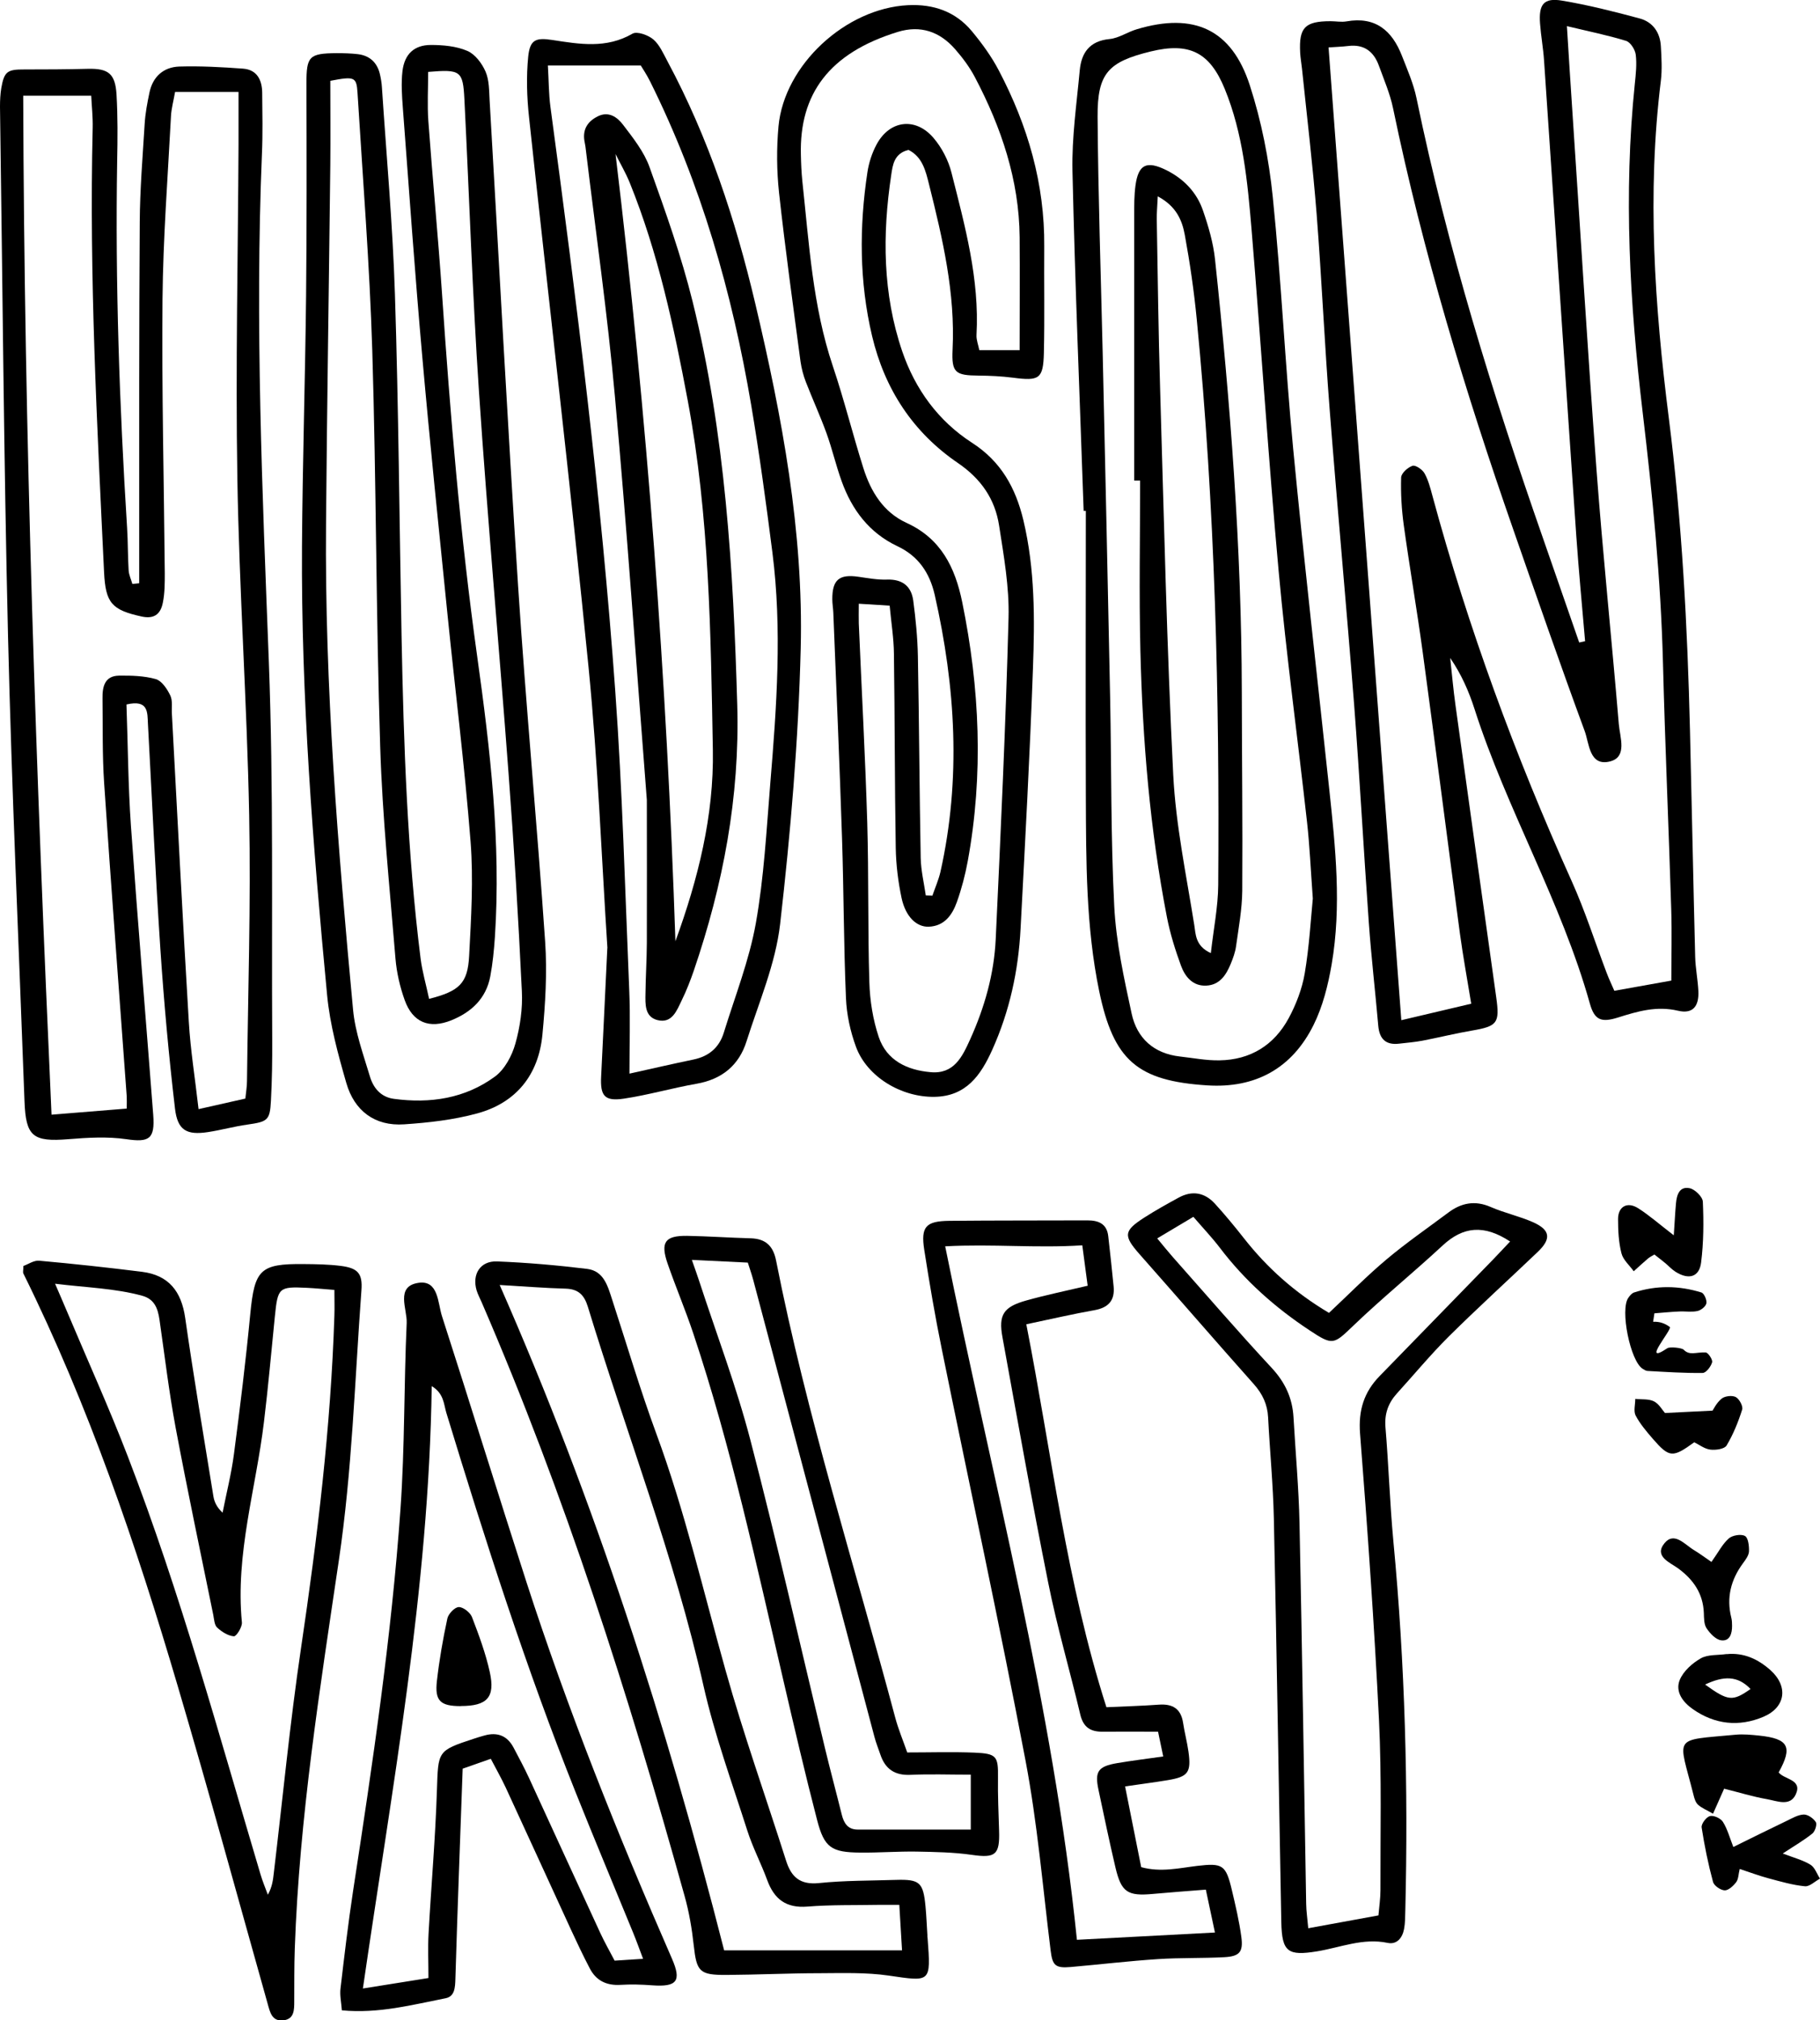 <?xml version="1.0" encoding="UTF-8"?>
<svg id="Layer_1" data-name="Layer 1" xmlns="http://www.w3.org/2000/svg" viewBox="0 0 199.91 221.94">
  <defs>
    <style>
      .cls-1 {
        stroke-width: 0px;
      }
    </style>
  </defs>
  <path class="cls-1" d="M174.11,70.46c-.33-3.87-.7-7.73-.97-11.6-1.2-17.4-2.35-34.8-3.54-52.2-.09-1.36-.34-2.71-.44-4.07-.16-2.12.41-2.86,2.42-2.52,2.87.48,5.71,1.2,8.53,1.96,1.44.39,2.24,1.54,2.32,3.05.07,1.26.15,2.55,0,3.79-1.53,12.38-.69,24.74.87,37.02,1.45,11.43,2.05,22.89,2.33,34.38.2,8.28.36,16.55.57,24.83.03,1.26.29,2.51.35,3.78.08,1.7-.64,2.53-2.24,2.15-2.34-.55-4.41.06-6.57.74-1.87.59-2.6.29-3.11-1.53-3.14-11.21-9.13-21.31-12.67-32.36-.62-1.93-1.43-3.79-2.67-5.6.19,1.73.34,3.46.58,5.18,1.48,10.71,2.98,21.42,4.48,32.12.39,2.81.13,3.15-2.66,3.63-1.82.31-3.62.76-5.44,1.11-.85.16-1.72.23-2.58.33-1.46.17-2.15-.52-2.28-1.96-.33-3.79-.77-7.56-1.04-11.35-.57-7.97-1-15.95-1.61-23.91-.84-10.78-1.84-21.55-2.68-32.33-.56-7.19-.88-14.39-1.44-21.58-.42-5.34-1.06-10.66-1.61-15.99-.06-.58-.17-1.16-.2-1.74-.15-2.76.52-3.46,3.34-3.46.58,0,1.19.12,1.75.02,3.17-.56,5,1,6.08,3.76.6,1.54,1.28,3.08,1.61,4.68,3.4,16.45,8.34,32.44,13.87,48.27,1.34,3.84,2.67,7.68,4,11.52.21-.05.43-.09.64-.14ZM183.58,107.69c0-2.57.07-5.18-.01-7.78-.28-9.06-.68-18.11-.91-27.17-.24-9.17-1.14-18.27-2.22-27.37-1.43-12.01-2.12-24.07-.87-36.17.11-1.06.23-2.16.1-3.2-.07-.56-.58-1.36-1.06-1.51-2.01-.62-4.09-1.04-6.5-1.62.2,3.18.37,5.97.56,8.76.89,13.32,1.7,26.64,2.69,39.96.7,9.33,1.67,18.63,2.45,27.95.12,1.45.96,3.61-.95,4.1-2.3.59-2.29-1.97-2.8-3.34-2.69-7.31-5.25-14.68-7.81-22.04-5.3-15.19-9.96-30.57-13.23-46.34-.33-1.61-1-3.15-1.56-4.7-.56-1.55-1.62-2.38-3.35-2.17-.75.09-1.5.11-2.18.16,2.67,35.66,5.32,71.17,7.99,106.86,2.7-.64,5.11-1.21,7.68-1.81-.44-2.71-.9-5.19-1.24-7.69-1.38-10.33-2.7-20.68-4.1-31.01-.63-4.63-1.43-9.24-2.07-13.87-.24-1.73-.34-3.49-.29-5.23.01-.47.73-1.12,1.25-1.29.33-.11,1.09.41,1.32.83.42.75.64,1.62.87,2.47,3.93,14.52,9.11,28.58,15.28,42.29,1.48,3.28,2.57,6.73,3.85,10.1.26.69.58,1.36.85,1.98,2.14-.38,4.04-.72,6.26-1.12Z"/>
  <path class="cls-1" d="M15.29,64.08c0-1.54,0-3.08,0-4.62,0-11.68-.02-23.37.06-35.05.02-3.6.32-7.2.54-10.8.07-1.16.29-2.32.53-3.46.37-1.74,1.55-2.78,3.27-2.84,2.33-.07,4.67.06,6.99.23,1.56.11,2.11,1.26,2.12,2.67.02,2.24.07,4.48-.03,6.72-.77,18.61.05,37.19.76,55.78.52,13.81.29,27.65.37,41.48.01,2.24-.02,4.48-.14,6.72-.11,2.17-.36,2.31-2.6,2.63-1.44.2-2.86.6-4.3.82-2.35.36-3.36-.18-3.64-2.59-.68-5.8-1.21-11.62-1.6-17.44-.55-8.26-.92-16.53-1.37-24.8-.07-1.27.08-2.71-2.36-2.14.16,4.42.18,8.88.49,13.33.75,10.59,1.64,21.17,2.45,31.76.2,2.66-.45,3.03-2.97,2.66-2.07-.3-4.23-.17-6.33,0-3.92.32-4.7-.29-4.84-4.17-.62-17.03-1.4-34.06-1.81-51.1C.42,50.49.28,31.11,0,11.72c0-.68.03-1.37.14-2.04.32-1.83.67-2.06,2.52-2.05,2.33,0,4.67-.01,7-.07,2.23-.05,3,.51,3.14,2.83.14,2.43.12,4.87.07,7.3-.22,13.45.25,26.88,1.09,40.3.1,1.55.07,3.12.17,4.67.03.5.27.99.41,1.49.25-.03.5-.05.75-.08ZM2.55,10.52c.11,37.48,1.43,74.6,3.11,111.93,2.85-.23,5.52-.45,8.26-.67,0-.57.02-.95,0-1.33-.83-11.47-1.71-22.93-2.48-34.4-.21-3.11-.14-6.23-.18-9.35-.02-1.26.24-2.45,1.8-2.48,1.35-.02,2.77.02,4.05.38.66.19,1.25,1.08,1.59,1.79.28.57.14,1.34.18,2.02.61,11.28,1.18,22.57,1.86,33.85.18,3.08.68,6.14,1.07,9.58,1.97-.44,3.54-.8,5.14-1.16.08-.78.18-1.35.18-1.92.11-9.74.43-19.48.24-29.22-.24-12.37-1.1-24.72-1.3-37.09-.2-12.17.07-24.35.13-36.52,0-1.91,0-3.81,0-5.83h-6.97c-.17.99-.41,1.83-.45,2.67-.35,6.71-.87,13.42-.93,20.13-.09,10.03.16,20.06.25,30.09,0,1.07,0,2.16-.21,3.2-.26,1.36-1.04,1.81-2.31,1.54-3.3-.72-3.99-1.48-4.15-4.89-.77-16.25-1.64-32.5-1.25-48.78.03-1.22-.11-2.44-.16-3.55H2.55Z"/>
  <path class="cls-1" d="M47.12,109.73c3.35-.85,4.25-1.71,4.41-4.71.22-4.18.48-8.39.16-12.55-.65-8.35-1.7-16.66-2.54-25-.95-9.4-1.93-18.8-2.76-28.21-.81-9.12-1.45-18.26-2.14-27.39-.1-1.35-.2-2.74-.04-4.08.23-1.86,1.3-2.85,3.12-2.85,1.34,0,2.79.13,4,.65.85.36,1.61,1.37,2,2.27.41.94.39,2.09.45,3.16,1.04,17.8,1.97,35.6,3.13,53.39.85,13.03,2.08,26.03,2.97,39.05.23,3.38.02,6.82-.3,10.2-.42,4.4-2.87,7.48-7.16,8.65-2.6.71-5.34,1.02-8.03,1.2-3.23.22-5.47-1.49-6.35-4.54-.91-3.16-1.8-6.4-2.11-9.66-1.56-16.39-2.86-32.81-2.76-49.3.06-9.16.35-18.31.45-27.46.08-7.79.06-15.58.04-23.37,0-2.98.27-3.32,3.32-3.34.78,0,1.56.02,2.33.11,1.3.16,2.12.92,2.42,2.2.11.47.19.96.22,1.44.5,7.58,1.19,15.15,1.43,22.74.4,12.56.49,25.13.73,37.69.23,11.79.62,23.57,2.09,35.29.18,1.42.59,2.8.93,4.41ZM47.03,7.89c0,1.79-.11,3.61.02,5.42.46,6.31,1.07,12.62,1.5,18.93.9,13.31,2.01,26.6,3.86,39.83,1.43,10.22,2.63,20.49,1.95,30.86-.1,1.45-.24,2.91-.51,4.34-.46,2.42-2.07,3.92-4.27,4.81-2.43.98-4.25.24-5.13-2.22-.52-1.45-.88-3.01-1.01-4.54-.63-7.76-1.44-15.53-1.68-23.31-.46-14.5-.43-29.02-.87-43.52-.29-9.43-1.04-18.85-1.62-28.28-.11-1.77-.33-1.84-2.99-1.33,0,3.06.03,6.16,0,9.25-.15,13.14-.36,26.29-.47,39.43-.15,17.85,1.31,35.61,2.97,53.36.23,2.48,1.13,4.92,1.85,7.33.37,1.25,1.19,2.27,2.63,2.46,4,.54,7.83-.04,11.11-2.45,1.07-.79,1.87-2.29,2.24-3.62.52-1.85.81-3.85.71-5.76-.38-7.97-.86-15.94-1.46-23.9-1.04-13.99-2.31-27.96-3.25-41.95-.72-10.69-1.06-21.4-1.6-32.1-.16-3.16-.4-3.33-3.98-3.03Z"/>
  <path class="cls-1" d="M102.4,98.43c.3-.88.69-1.75.9-2.66,2.28-10.19,1.66-20.32-.63-30.42-.55-2.42-1.8-4.27-4.1-5.35-3.09-1.46-4.99-3.99-6.12-7.13-.63-1.74-1.04-3.55-1.67-5.29-.69-1.9-1.53-3.73-2.26-5.61-.28-.72-.48-1.49-.59-2.25-.82-6.18-1.68-12.36-2.36-18.55-.26-2.41-.28-4.88-.06-7.29.63-6.76,7.39-12.97,14.22-13.31,2.81-.14,5.23.7,7.03,2.87,1.11,1.34,2.16,2.78,2.96,4.32,3.17,6.04,5.04,12.43,4.98,19.32-.03,3.9.05,7.79-.04,11.69-.07,2.86-.5,3.1-3.4,2.72-1.25-.16-2.52-.22-3.78-.23-2.53-.02-2.97-.31-2.85-2.84.31-6.23-1.09-12.19-2.58-18.15-.37-1.49-.73-3.04-2.26-3.8-1.6.38-1.74,1.69-1.9,2.77-.98,6.53-.94,13.04,1.21,19.35,1.42,4.16,3.95,7.65,7.67,10.05,3.18,2.05,4.79,4.95,5.64,8.51,1.28,5.38,1.25,10.84,1.05,16.28-.34,9.54-.86,19.06-1.36,28.59-.24,4.61-1.2,9.06-3.11,13.3-1.27,2.83-2.89,5.12-6.36,5.17-3.65.05-7.38-2.2-8.6-5.47-.63-1.71-1.04-3.58-1.11-5.4-.25-5.84-.24-11.68-.43-17.52-.27-8.27-.63-16.54-.96-24.81-.02-.49-.11-.97-.11-1.46-.01-2.14.76-2.78,2.87-2.47,1.05.15,2.12.35,3.17.31,1.67-.05,2.64.74,2.85,2.3.27,2.02.47,4.06.51,6.1.14,7.4.17,14.79.31,22.19.03,1.37.36,2.74.56,4.11.24,0,.47.02.71.02ZM94.33,66.32c0,1-.02,1.58,0,2.15.31,7.3.71,14.59.93,21.9.17,5.84.05,11.69.23,17.53.06,2.02.39,4.1,1.03,6.01.87,2.59,3.13,3.65,5.71,3.87,2.56.23,3.47-1.69,4.34-3.62,1.58-3.5,2.62-7.16,2.8-10.98.55-11.77,1.1-23.54,1.41-35.32.09-3.37-.52-6.78-1.04-10.14-.45-2.9-1.98-5.12-4.51-6.85-4.95-3.37-8.06-8.13-9.44-13.96-1.41-5.96-1.42-11.98-.51-18,.16-1.04.5-2.1,1-3.03,1.42-2.67,4.26-3.05,6.24-.75.92,1.07,1.65,2.47,1.99,3.83,1.48,5.85,3.09,11.69,2.75,17.84-.03.54.2,1.1.31,1.67h4.43c0-4.26.03-8.34,0-12.42-.06-6.29-2.02-12.07-4.91-17.56-.58-1.11-1.36-2.15-2.18-3.09-1.68-1.92-3.79-2.67-6.31-1.89-7.53,2.32-10.8,6.83-10.63,13.48.02.97.06,1.95.16,2.91.74,6.84,1.13,13.72,3.35,20.32,1.24,3.69,2.18,7.48,3.35,11.19.81,2.58,2.19,4.86,4.75,6.03,3.78,1.73,5.33,4.89,6.11,8.7,1.93,9.45,2.35,18.93.61,28.45-.28,1.53-.68,3.05-1.2,4.51-.51,1.42-1.37,2.64-3.1,2.7-1.34.04-2.53-1.11-2.97-3.15-.38-1.8-.61-3.66-.64-5.5-.12-7.11-.1-14.22-.2-21.34-.02-1.72-.3-3.44-.47-5.28-1.21-.08-2.14-.13-3.38-.21Z"/>
  <path class="cls-1" d="M2.57,139.07c.53-.19,1.15-.63,1.72-.58,3.78.34,7.55.75,11.31,1.22,2.93.37,4.32,2.14,4.74,5.05.94,6.55,2.04,13.08,3.1,19.61.1.62.37,1.21,1.01,1.8.42-2.15.97-4.29,1.25-6.46.67-5.11,1.3-10.23,1.79-15.36.47-4.87,1.07-5.54,5.85-5.49,1.36.01,2.73.03,4.08.2,1.89.24,2.42.83,2.28,2.68-.73,9.9-1.02,19.81-2.48,29.67-2.09,14.15-4.34,28.3-4.84,42.63-.07,1.94-.05,3.89-.06,5.84,0,.9,0,1.89-1.14,2.05-1.32.18-1.52-.89-1.79-1.85-3.27-11.62-6.44-23.26-9.86-34.84-4.57-15.51-9.77-30.8-16.96-45.34-.08-.15,0-.38,0-.82ZM36.74,141.7c-1.29-.1-2.16-.19-3.03-.23-3.09-.15-3.2-.03-3.52,3.15-.39,3.87-.73,7.75-1.2,11.61-.88,7.32-3.15,14.48-2.42,21.99.05.51-.61,1.55-.88,1.53-.64-.05-1.33-.49-1.84-.96-.3-.28-.33-.89-.42-1.37-1.4-6.86-2.85-13.72-4.14-20.6-.73-3.92-1.2-7.89-1.77-11.84-.18-1.23-.54-2.27-1.9-2.64-3-.82-6.07-.89-9.57-1.32.59,1.38.98,2.25,1.34,3.12,2.23,5.29,4.6,10.53,6.66,15.88,5.78,15,9.99,30.52,14.57,45.9.22.75.53,1.48.8,2.22.5-.89.57-1.66.66-2.43.98-8.21,1.77-16.45,2.98-24.63,1.8-12.14,3.28-24.3,3.67-36.58.03-.85,0-1.71,0-2.81Z"/>
  <path class="cls-1" d="M119.03,56.13c-.43-12.45-.95-24.9-1.23-37.36-.08-3.67.46-7.37.8-11.04.18-1.93,1.08-3.23,3.27-3.44,1.03-.1,1.98-.78,3.01-1.08,6.25-1.87,10.4-.01,12.4,6.16,1.28,3.95,2.1,8.12,2.52,12.25.94,9.2,1.36,18.45,2.24,27.65,1.2,12.5,2.64,24.97,3.97,37.46.68,6.4,1.36,12.81.26,19.21-.39,2.27-.97,4.61-1.99,6.66-2.35,4.74-6.36,6.97-11.67,6.63-7.69-.49-10.29-2.75-11.87-10.33-1.47-7.1-1.44-14.32-1.47-21.53-.04-10.42,0-20.83,0-31.25-.07,0-.15,0-.22,0ZM144.2,98.7c-.24-3.31-.35-5.84-.63-8.35-1.02-9.2-2.28-18.37-3.12-27.58-1.14-12.51-1.94-25.06-2.98-37.58-.44-5.24-.93-10.51-2.95-15.44-1.65-4.03-3.91-5.12-8.11-4.1-4.68,1.14-5.88,2.39-5.85,7.18.06,8.66.36,17.33.56,25.99.28,12.65.57,25.31.82,37.96.15,7.59.06,15.2.45,22.78.2,3.95,1.07,7.9,1.91,11.79.58,2.7,2.44,4.39,5.31,4.71,1.45.16,2.9.45,4.34.42,3.4-.05,6-1.67,7.6-4.63.82-1.52,1.47-3.22,1.76-4.91.5-2.96.67-5.99.89-8.23Z"/>
  <path class="cls-1" d="M66.72,104.16c-.63-9.64-1.03-20.26-2.07-30.83-2-20.17-4.38-40.3-6.54-60.45-.24-2.21-.31-4.47-.09-6.67.19-1.83.81-2.1,2.63-1.82,3,.46,5.94.98,8.82-.69.5-.29,1.73.15,2.29.63.7.6,1.11,1.58,1.57,2.43,4.5,8.4,7.46,17.39,9.63,26.59,2.94,12.44,5.31,25.04,4.99,37.87-.25,10.11-1.11,20.23-2.26,30.28-.5,4.38-2.34,8.62-3.69,12.89-.83,2.63-2.69,4.17-5.48,4.66-2.68.47-5.32,1.24-8.01,1.64-2.11.31-2.59-.31-2.48-2.44.22-4.38.42-8.75.68-14.11ZM60.18,7.19c.1,1.7.09,3.14.28,4.55,2.87,21.33,5.58,42.69,7.12,64.16.79,10.97,1.08,21.97,1.54,32.97.12,2.9.02,5.8.02,9.07,2.53-.56,4.78-1.08,7.04-1.55,1.69-.35,2.82-1.32,3.32-2.94,1.23-3.99,2.79-7.94,3.52-12.02.9-5.06,1.17-10.24,1.59-15.38.7-8.45,1.31-16.91.23-25.37-.69-5.41-1.42-10.81-2.33-16.19-2.09-12.35-5.51-24.3-11.11-35.56-.38-.76-.86-1.47-1.02-1.74h-10.19Z"/>
  <path class="cls-1" d="M145.98,144.22c2.23-2.09,4.2-4.1,6.36-5.91,2.16-1.81,4.49-3.42,6.75-5.11,1.43-1.07,2.93-1.36,4.65-.61,1.51.66,3.16,1.01,4.67,1.68,1.9.86,2,1.83.47,3.28-3.24,3.09-6.56,6.11-9.74,9.26-2,1.99-3.8,4.17-5.7,6.26-.96,1.06-1.38,2.24-1.26,3.72.35,4.17.48,8.36.87,12.53,1.28,13.49,1.64,27.01,1.31,40.56-.02.68-.01,1.37-.14,2.04-.18.96-.79,1.72-1.8,1.51-2.71-.57-5.19.51-7.76.93-3.2.52-3.85.07-3.92-3.18-.28-14.8-.5-29.6-.82-44.39-.08-3.7-.44-7.38-.63-11.08-.07-1.43-.61-2.58-1.57-3.66-4.21-4.73-8.35-9.52-12.54-14.26-1.8-2.04-1.77-2.57.5-4.03,1.23-.79,2.51-1.5,3.79-2.2,1.48-.81,2.85-.56,3.97.66,1.11,1.22,2.17,2.5,3.19,3.8,2.55,3.25,5.57,5.96,9.34,8.2ZM151.41,210.41c.09-1.04.22-1.9.22-2.76-.02-6.23.14-12.47-.16-18.69-.52-10.5-1.26-20.99-2.08-31.47-.2-2.56.43-4.57,2.16-6.34,4.14-4.25,8.28-8.5,12.42-12.76.63-.65,1.25-1.32,1.9-2.01-2.87-1.89-5.16-1.65-7.41.44-3.21,2.98-6.61,5.74-9.77,8.77-2.2,2.11-2.27,2.26-4.86.54-3.77-2.49-7.1-5.45-9.84-9.06-.87-1.14-1.86-2.18-2.91-3.4-1.42.84-2.62,1.56-3.97,2.37.68.82,1.16,1.42,1.67,2,3.62,4.08,7.18,8.22,10.89,12.21,1.49,1.6,2.29,3.33,2.41,5.45.22,3.89.58,7.77.66,11.66.29,13.92.49,27.84.73,41.76.01.83.14,1.66.23,2.7,2.66-.49,5.03-.92,7.71-1.41Z"/>
  <path class="cls-1" d="M53.93,193.2c-1.14.4-2.02.71-3.11,1.09-.28,7.77-.57,15.43-.8,23.09-.03.96-.07,1.93-1.07,2.13-3.68.72-7.34,1.71-11.4,1.33-.07-.92-.24-1.67-.15-2.39.42-3.58.84-7.15,1.38-10.71,2.14-13.95,4.22-27.92,5.21-42,.48-6.79.37-13.61.68-20.41.07-1.53-1.27-4.03,1.3-4.41,2.19-.32,2.11,2.2,2.57,3.64,3.14,9.72,6.14,19.5,9.28,29.22,4.56,14.09,10.06,27.82,15.99,41.39,1.07,2.45.55,3.12-2.18,2.92-1.16-.09-2.33-.12-3.48-.05-1.53.09-2.67-.46-3.37-1.81-.72-1.38-1.39-2.79-2.04-4.2-2.4-5.22-4.78-10.44-7.19-15.66-.48-1.03-1.05-2.03-1.64-3.16ZM70.64,215.19c-.41-1.09-.73-1.98-1.09-2.86-2.1-5.14-4.25-10.25-6.31-15.41-5.46-13.67-9.93-27.67-14.22-41.74-.28-.93-.26-2.11-1.6-2.91-.31,22.34-4.34,43.97-7.56,66.17,2.62-.42,4.77-.76,7.2-1.15,0-1.75-.07-3.3.01-4.83.29-5.25.75-10.49.92-15.74.15-4.38.01-4.39,4.09-5.73.37-.12.74-.24,1.12-.34,1.41-.4,2.5,0,3.2,1.31.59,1.12,1.19,2.23,1.72,3.38,2.61,5.66,5.19,11.33,7.81,16.99.48,1.04,1.05,2.03,1.58,3.05,1.09-.07,1.94-.12,3.12-.2Z"/>
  <path class="cls-1" d="M112.73,145.47c2.8,14.29,4.4,28.32,8.8,42.07,1.92-.09,3.84-.14,5.75-.28,1.51-.11,2.43.43,2.67,1.99.16,1.06.44,2.1.59,3.16.32,2.29-.03,2.77-2.26,3.14-1.43.24-2.87.42-4.7.69.6,3.03,1.18,5.92,1.77,8.87,2.16.59,4.16.1,6.15-.14,2.8-.33,3.15-.12,3.81,2.66.4,1.7.81,3.42,1.04,5.15.22,1.65-.2,2.13-1.87,2.22-2.43.13-4.87.05-7.29.21-3.2.21-6.39.59-9.59.87-1.71.15-2-.2-2.2-1.83-.86-6.95-1.45-13.96-2.75-20.82-2.87-15.11-6.14-30.14-9.2-45.21-.74-3.62-1.36-7.27-1.93-10.93-.39-2.54.17-3.15,2.76-3.18,5.06-.05,10.12-.03,15.18-.05,1.21,0,2.12.38,2.27,1.73.21,1.84.41,3.68.59,5.52.15,1.52-.54,2.33-2.08,2.61-2.38.42-4.73.97-7.49,1.55ZM127.18,190.23c-2.16,0-4.1-.02-6.03,0-1.35.02-2.15-.46-2.49-1.88-1.14-4.83-2.55-9.61-3.52-14.47-1.8-8.97-3.39-17.99-5.03-26.99-.45-2.46.11-3.33,2.62-4.03,2.14-.6,4.32-1.05,6.74-1.62-.2-1.54-.39-2.91-.59-4.44-5.07.33-9.87-.17-15.06.11,5.17,25.59,11.84,50.44,14.47,76.18,5.2-.27,10.07-.53,15.16-.8-.38-1.77-.67-3.16-1-4.71-2.14.17-3.97.3-5.8.47-2.79.26-3.48-.18-4.12-2.87-.67-2.84-1.26-5.7-1.87-8.56-.43-2.02-.06-2.58,2.06-2.94,1.6-.27,3.22-.47,5.05-.73-.24-1.16-.41-1.97-.57-2.73Z"/>
  <path class="cls-1" d="M101.86,212.65c0,.1.02.19.03.29.36,4.88.37,4.76-4.28,4.08-2.49-.36-5.05-.27-7.58-.26-3.41,0-6.82.17-10.22.19-3,.02-3.29-.37-3.61-3.25-.2-1.83-.51-3.67-1.01-5.44-6.16-22.15-13.13-44.03-22.27-65.17-.19-.45-.43-.88-.57-1.34-.52-1.77.4-3.25,2.24-3.18,3.3.13,6.61.42,9.9.82,1.85.23,2.27,1.91,2.76,3.41,1.6,4.9,3.06,9.86,4.84,14.69,3.14,8.52,5.17,17.34,7.62,26.05,1.97,7.02,4.42,13.9,6.63,20.85.57,1.81,1.54,2.68,3.61,2.47,2.8-.29,5.64-.26,8.46-.35,2.62-.08,3,.27,3.25,2.93.1,1.07.14,2.14.21,3.21ZM54.89,141.17c10.51,23.88,18.29,48.12,24.65,73.08h19.54c-.1-1.61-.19-3.2-.3-5-.89,0-1.54,0-2.2,0-2.63.05-5.27-.02-7.89.19-2.35.19-3.65-.81-4.42-2.91-.67-1.83-1.59-3.57-2.18-5.42-1.69-5.29-3.6-10.53-4.82-15.93-3.2-14.2-8.47-27.75-12.7-41.63-.4-1.31-1.06-1.95-2.45-1.99-2.23-.06-4.45-.24-7.23-.4Z"/>
  <path class="cls-1" d="M99.64,192.51c2.53,0,4.96-.08,7.38.02,2.47.1,2.63.4,2.6,2.75-.03,1.94.06,3.89.12,5.83.09,2.67-.42,3.02-2.99,2.65-2.01-.29-4.06-.32-6.1-.36-2.04-.03-4.09.13-6.13.11-3.19-.02-3.98-.53-4.77-3.58-1.32-5.08-2.51-10.2-3.7-15.32-2.98-12.79-5.73-25.65-9.9-38.13-.86-2.58-1.93-5.1-2.82-7.67-.81-2.35-.29-3.08,2.14-3.05,2.33.04,4.67.21,7,.27,1.62.05,2.45.83,2.77,2.42,3.35,17.02,8.64,33.53,13.1,50.26.32,1.21.81,2.37,1.3,3.77ZM76,138.42c.37,1.06.6,1.69.8,2.31,1.9,5.82,4.09,11.57,5.63,17.49,2.92,11.2,5.46,22.5,8.17,33.76.59,2.46,1.25,4.9,1.86,7.36.23.93.66,1.64,1.74,1.64,4.16,0,8.31,0,12.43,0v-6.03c-2.37,0-4.5-.08-6.62.02-1.73.08-2.78-.64-3.31-2.23-.22-.65-.48-1.28-.65-1.94-4.44-16.74-8.88-33.48-13.32-50.22-.17-.63-.39-1.24-.59-1.88-1.98-.1-3.81-.19-6.14-.3Z"/>
  <path class="cls-1" d="M195.37,194.71c.64.79,2.61.76,1.89,2.38-.62,1.4-2.06.75-3.13.56-1.61-.28-3.18-.77-4.75-1.16-.41.91-.77,1.74-1.22,2.75-.7-.41-1.24-.62-1.64-.98-.26-.23-.4-.66-.49-1.03-1.67-6.66-2.45-6,4.61-6.67.86-.08,1.75.01,2.61.1,3.21.34,3.68,1.23,2.12,4.04Z"/>
  <path class="cls-1" d="M190.4,202.89c2.01-.99,3.92-1.94,5.84-2.86.61-.29,1.25-.68,1.88-.7.45-.02,1.07.42,1.33.83.16.25-.08,1.01-.37,1.25-.9.73-1.91,1.31-3.26,2.2,1.22.47,2.21.72,3.04,1.23.48.29.71,1.01,1.05,1.53-.56.3-1.14.89-1.66.84-1.34-.13-2.67-.52-3.98-.87-1.02-.27-2.02-.65-3.18-1.03-.14.57-.13,1.1-.38,1.44-.31.41-.85.92-1.27.91-.45-.02-1.17-.51-1.28-.93-.53-1.96-.94-3.97-1.25-5.98-.06-.39.51-1.15.91-1.25.41-.11,1.19.25,1.43.64.5.8.75,1.76,1.14,2.75Z"/>
  <path class="cls-1" d="M181.57,145.2c.76-.04,1.34.2,1.84.57.32.24-3.26,4.33-.26,2.33.26-.17,1.58-.05,1.79.17.64.67,1.35.25,2.41.3.27.01.79.79.71,1.08-.13.47-.66,1.16-1.03,1.17-2.02.03-4.04-.11-6.06-.22-.18,0-.36-.13-.53-.23-1.36-.82-2.52-6.51-1.58-7.81.16-.23.38-.5.63-.58,2.46-.8,4.94-.76,7.39,0,.3.09.62.83.55,1.19-.07.35-.6.77-.99.85-.65.14-1.35.01-2.02.05-.9.04-1.8.13-2.7.2-.05.31-.1.62-.14.93Z"/>
  <path class="cls-1" d="M183.85,135.7c.11-1.6.15-2.55.24-3.5.08-.94.38-1.91,1.51-1.67.58.12,1.41.94,1.44,1.47.1,2.22.09,4.48-.19,6.69-.2,1.61-1.37,1.93-2.82,1.01-.41-.26-.74-.63-1.11-.94-.37-.31-.76-.6-1.2-.95-.25.15-.49.27-.69.43-.54.46-1.06.94-1.58,1.41-.47-.66-1.17-1.25-1.35-1.98-.31-1.21-.37-2.51-.37-3.76,0-1.37,1.01-1.93,2.18-1.2,1.21.76,2.3,1.73,3.95,3Z"/>
  <path class="cls-1" d="M189.65,181.71c1.91-.19,3.47.56,4.82,1.76,1.98,1.78,1.67,4.08-.77,5.12-2.69,1.14-5.35.85-7.76-.84-1.09-.76-1.97-1.92-1.43-3.22.4-.96,1.38-1.83,2.31-2.36.78-.44,1.87-.33,2.83-.47ZM187.29,185.05c2.55,1.84,3.02,1.87,4.99.49-1.43-1.5-2.98-1.44-4.99-.49Z"/>
  <path class="cls-1" d="M187.98,171.59c.76-1.06,1.21-1.97,1.91-2.59.4-.35,1.35-.51,1.78-.27.36.2.46,1.11.44,1.69-.02.44-.36.9-.64,1.28-1.35,1.82-1.86,3.8-1.3,6.02.07.28.08.58.08.87.01.85-.24,1.73-1.2,1.6-.59-.08-1.22-.75-1.6-1.32-.29-.44-.28-1.12-.3-1.7-.09-2.11-1.12-3.61-2.78-4.85-.9-.67-2.74-1.33-1.54-2.8,1.07-1.31,2.23.16,3.25.77.57.34,1.1.74,1.89,1.28Z"/>
  <path class="cls-1" d="M186.09,158.44c-2.37,1.72-2.73,1.7-4.54-.38-.69-.8-1.4-1.63-1.89-2.56-.25-.48-.04-1.21-.04-1.83.69.08,1.47-.02,2.05.27.56.28.92.96,1.21,1.28,1.7-.08,3.22-.16,5.23-.26.09-.13.43-.86,1-1.32.36-.29,1.16-.38,1.55-.17.39.21.82,1.01.7,1.38-.43,1.36-.98,2.72-1.71,3.94-.23.39-1.2.53-1.8.45-.63-.08-1.21-.54-1.78-.82Z"/>
  <path class="cls-1" d="M124.58,52.78c0-9.73,0-19.46,0-29.19,0-1.07,0-2.15.14-3.2.32-2.35,1.23-2.77,3.41-1.69,1.91.96,3.33,2.44,4.01,4.44.6,1.74,1.13,3.55,1.32,5.36,1.68,15.78,2.91,31.59,2.94,47.47.01,7.3.1,14.59.05,21.89-.02,2.03-.4,4.06-.68,6.08-.09.66-.33,1.32-.59,1.95-.5,1.22-1.21,2.31-2.67,2.38-1.49.08-2.34-.97-2.79-2.19-.63-1.73-1.19-3.51-1.54-5.31-1.88-9.68-2.68-19.47-2.92-29.31-.15-6.22-.03-12.45-.03-18.67-.22,0-.44,0-.65,0ZM127.17,21.57c-.06,1.19-.12,1.85-.11,2.52.11,6.23.18,12.47.37,18.7.42,14.12.73,28.24,1.44,42.35.28,5.52,1.44,11,2.31,16.48.16,1,.11,2.31,1.82,3.08.3-2.67.79-5.07.81-7.46.15-20.76-.34-41.5-2.36-62.18-.3-3.1-.75-6.19-1.31-9.25-.29-1.58-.91-3.14-2.97-4.24Z"/>
  <path class="cls-1" d="M71.05,87.89c-1.17-15.05-2.18-29.72-3.51-44.37-.81-9.01-2.1-17.99-3.18-26.98-.03-.29-.07-.58-.13-.87-.29-1.33.22-2.28,1.41-2.88,1.22-.62,2.17.09,2.8.92,1.11,1.46,2.31,2.97,2.91,4.66,1.74,4.85,3.48,9.73,4.72,14.73,3.6,14.55,4.48,29.4,4.91,44.33.29,10.12-1.55,19.75-4.78,29.22-.38,1.1-.81,2.2-1.32,3.24-.54,1.11-1.05,2.57-2.66,2.17-1.42-.36-1.34-1.76-1.32-2.93.02-1.85.14-3.7.15-5.55.02-5.36,0-10.71,0-15.7ZM74.18,103.42c2.49-6.82,4.25-13.82,4.12-21.05-.23-12.83-.38-25.68-2.76-38.38-1.53-8.15-3.25-16.21-6.37-23.92-.44-1.08-1.04-2.1-1.56-3.15,3.47,28.85,5.62,57.61,6.58,86.5Z"/>
  <path class="cls-1" d="M50.61,187.42c-2.24,0-2.87-.57-2.62-2.76.26-2.3.66-4.6,1.15-6.87.11-.51.81-1.24,1.25-1.25.49-.01,1.25.59,1.45,1.09.76,1.98,1.51,4,1.96,6.06.61,2.78-.3,3.72-3.19,3.72Z"/>
</svg>